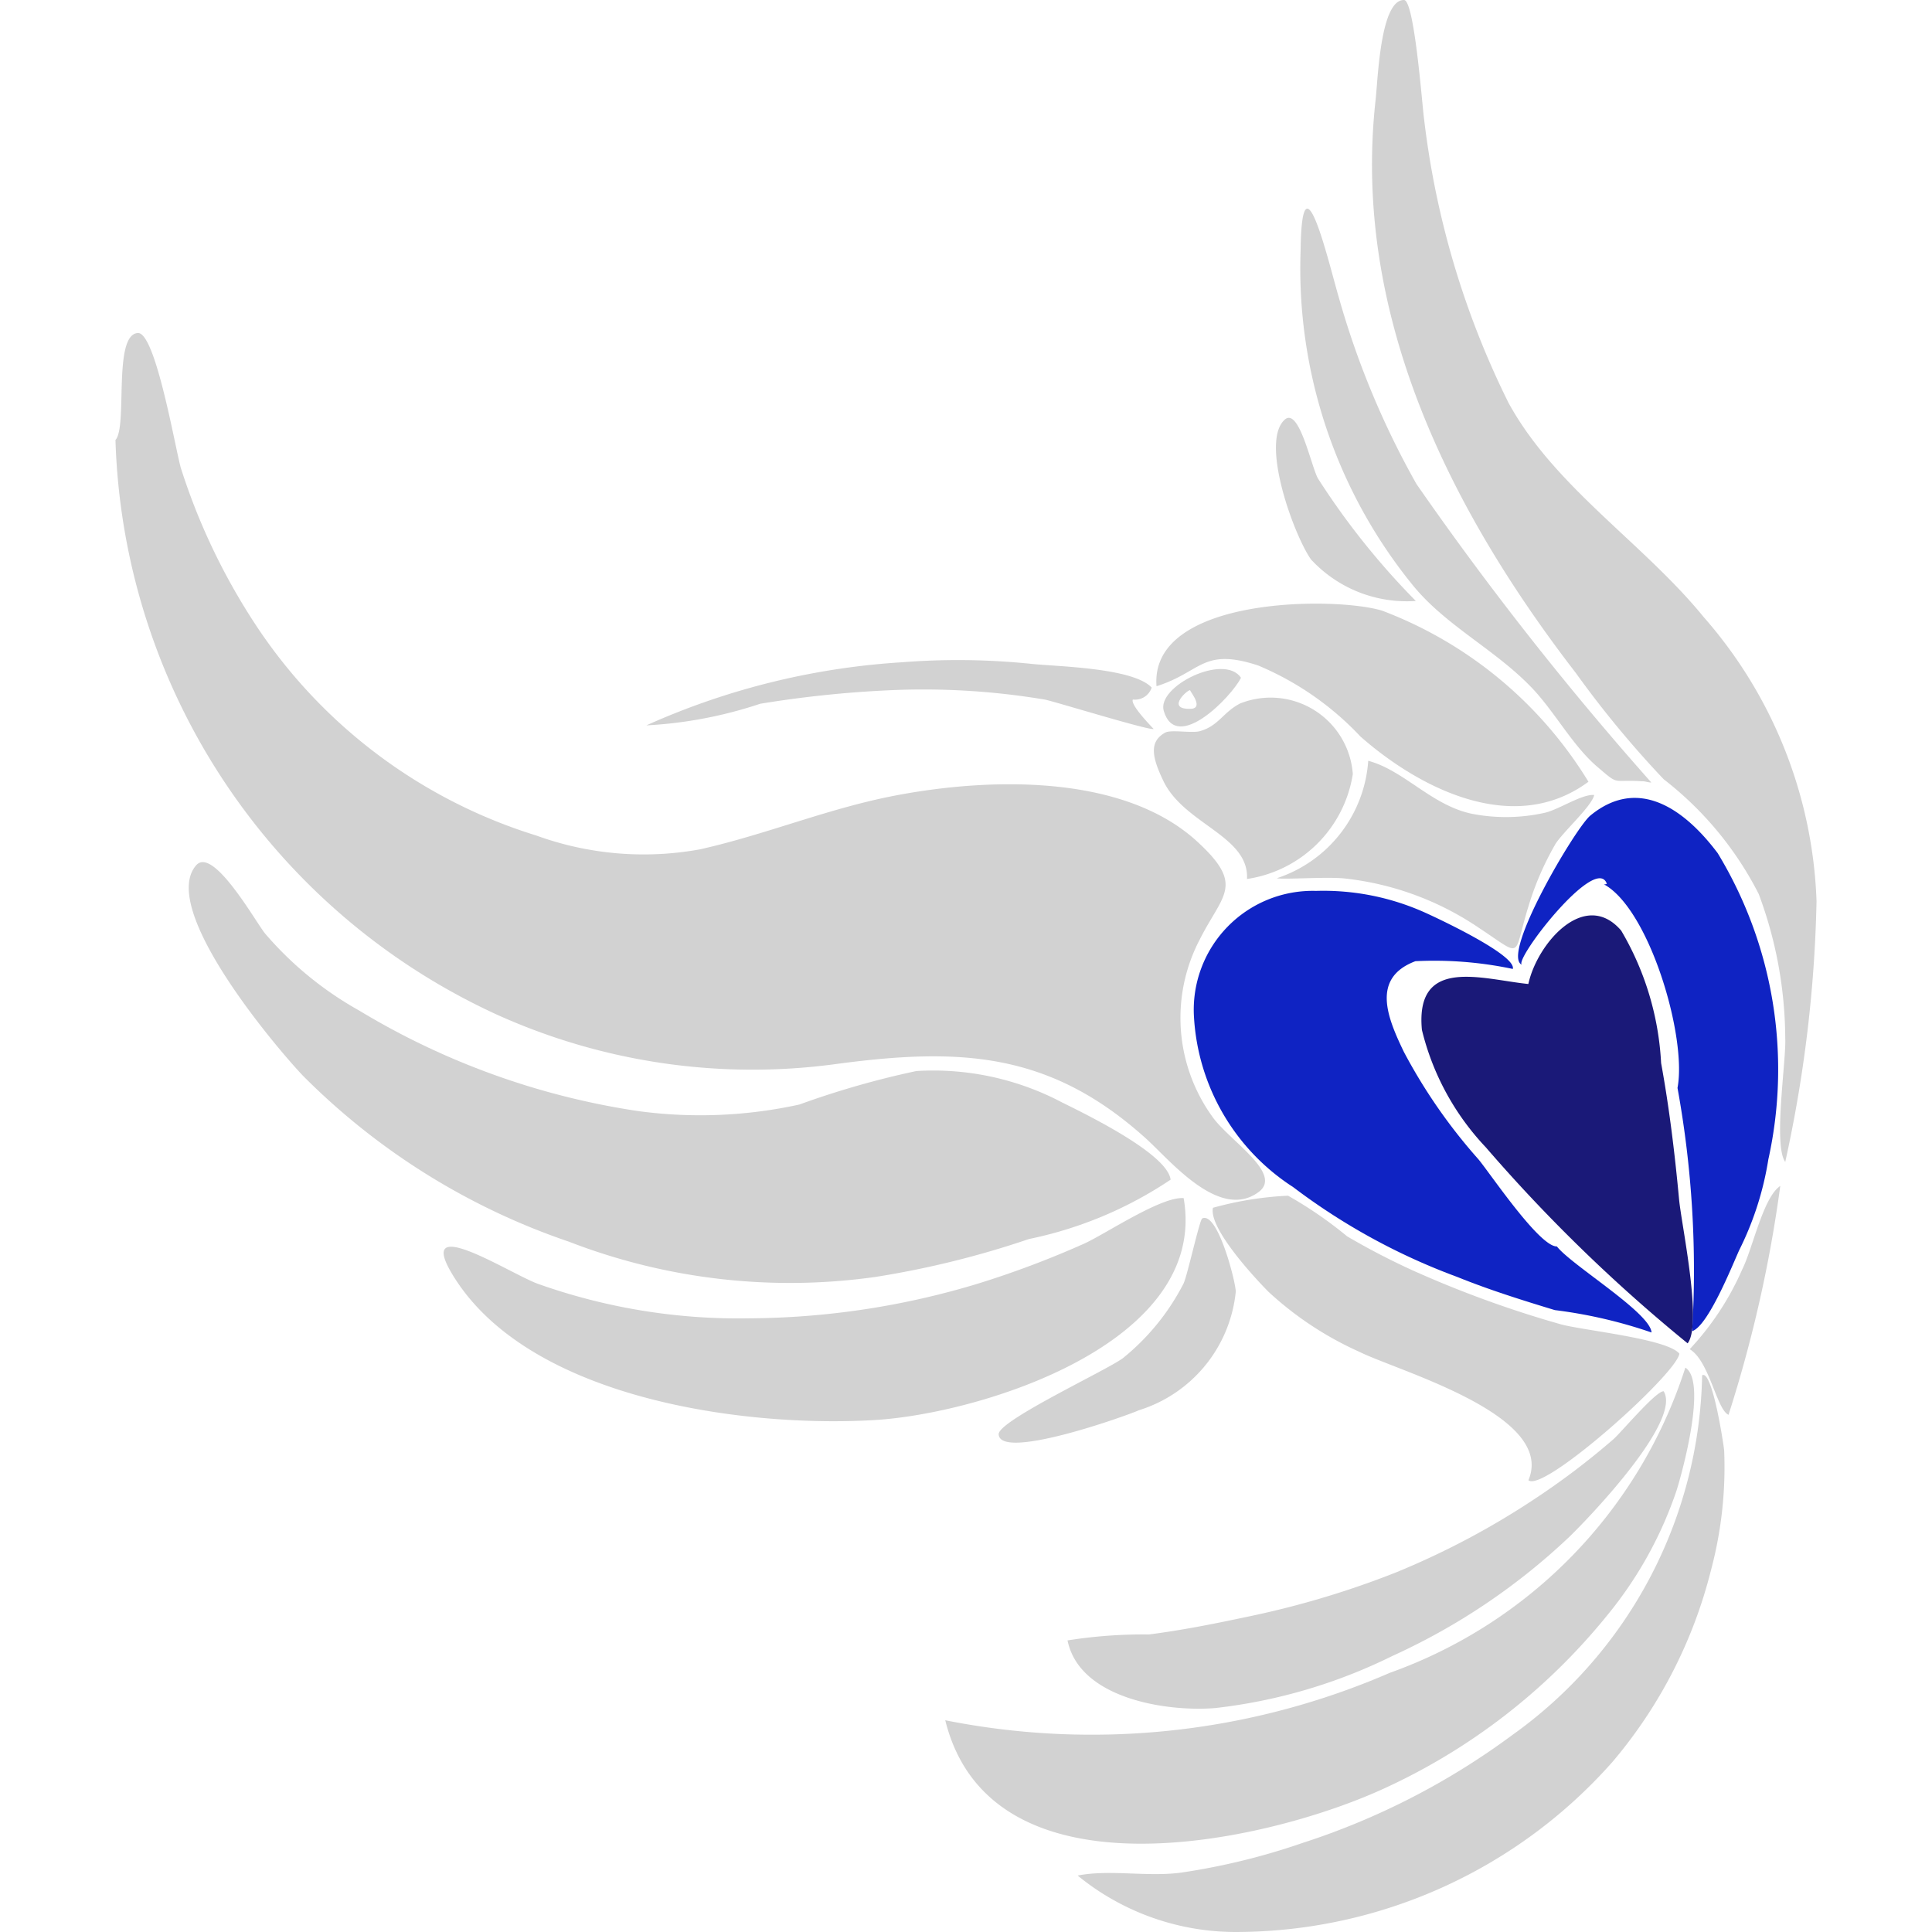 <?xml version="1.0" encoding="UTF-8" standalone="no"?>
<svg
   width="128"
   height="128"
   viewBox="0 0 128 128"
   version="1.1"
   id="svg44"
   sodipodi:docname="Ada.svg"
   inkscape:version="1.1.1 (3bf5ae0d25, 2021-09-20)"
   xmlns:inkscape="http://www.inkscape.org/namespaces/inkscape"
   xmlns:sodipodi="http://sodipodi.sourceforge.net/DTD/sodipodi-0.dtd"
   xmlns="http://www.w3.org/2000/svg"
   xmlns:svg="http://www.w3.org/2000/svg"
   xmlns:rdf="http://www.w3.org/1999/02/22-rdf-syntax-ns#"
   xmlns:cc="http://creativecommons.org/ns#"
   xmlns:dc="http://purl.org/dc/elements/1.1/">
  <defs
     id="defs48" />
  <sodipodi:namedview
     id="namedview46"
     pagecolor="#505050"
     bordercolor="#ffffff"
     borderopacity="1"
     inkscape:pageshadow="0"
     inkscape:pageopacity="0"
     inkscape:pagecheckerboard="1"
     showgrid="false"
     inkscape:zoom="3.21875"
     inkscape:cx="89.631068"
     inkscape:cy="23.456311"
     inkscape:window-width="1920"
     inkscape:window-height="1009"
     inkscape:window-x="-8"
     inkscape:window-y="-8"
     inkscape:window-maximized="1"
     inkscape:current-layer="svg44" />
  <title
     id="title2">file_type_ada</title>
  <path
     d="m 103.147,82.578 c 0.956,1.236 6.206,4.398 6.27,5.702 A 31.674,31.674 0 0 0 103.01,86.797 C 100.868,86.147 98.658,85.456 96.548,84.601 a 42.103,42.103 0 0 1 -10.869,-5.949 14.398,14.398 0 0 1 -6.576,-11.29 7.881,7.881 0 0 1 8.087,-8.338 16.402,16.402 0 0 1 7.29,1.469 c 0.668,0.302 5.995,2.773 5.748,3.702 a 25.171,25.171 0 0 0 -6.453,-0.513 c -2.97,1.117 -1.831,3.789 -0.769,6 a 36.049,36.049 0 0 0 4.933,7.112 c 0.751,0.888 4.046,5.817 5.208,5.785 z"
     style="fill:#0f23c3;stroke-width:4.576"
     id="path4" />
  <path
     d="m 101.257,65.192 c 0.586,-2.7 3.748,-6.334 6.151,-3.538 a 19.221,19.221 0 0 1 2.645,8.778 c 0.549,3.002 0.915,6.073 1.194,9.071 0.174,1.734 1.556,8.21 0.563,9.496 A 106.357,106.357 0 0 1 98.438,76.011 17.221,17.221 0 0 1 94.205,68.231 c -0.458,-4.911 4.023,-3.341 7.052,-3.039 z"
     style="fill:#1a1978;stroke-width:4.576"
     id="path6" />
  <path
     d="m 111.138,72.079 c 0.645,-3.35 -1.858,-11.862 -4.883,-13.496 a 0.275,0.275 0 0 0 0.201,-0.032 c -0.714,-2.032 -6.219,5.107 -5.62,5.373 -1.446,-0.632 3.542,-9.08 4.522,-9.885 3.204,-2.645 6.279,-0.394 8.444,2.485 a 27.624,27.624 0 0 1 3.355,20.292 20.594,20.594 0 0 1 -1.927,6.004 c -0.458,1.007 -2.059,5.034 -3.121,5.373 a 67.521,67.521 0 0 0 -0.97,-16.114 z"
     style="fill:#0f23c3;stroke-width:4.576"
     id="path8" />
  <path
     d="m 7.65,29.148 c 0.819,-0.86 -0.188,-6.988 1.483,-7.084 1.199,-0.069 2.531,7.968 2.869,9.006 a 42.103,42.103 0 0 0 5.158,10.659 34.456,34.456 0 0 0 18.379,13.629 20.823,20.823 0 0 0 10.828,0.915 c 4.261,-0.952 8.329,-2.641 12.617,-3.501 6.178,-1.236 15.295,-1.611 20.31,2.961 3.204,2.934 1.721,3.478 0.197,6.503 a 11.189,11.189 0 0 0 0.815,11.725 c 1.075,1.565 4.727,3.785 3.089,5.007 -2.595,1.94 -5.844,-2.069 -7.487,-3.551 C 69.501,69.631 63.501,69.407 55.35,70.5 A 41.129,41.129 0 0 1 33.004,67.26 43.335,43.335 0 0 1 7.65,29.148 Z"
     style="fill:#d2d2d2;stroke-width:4.576"
     id="path10" />
  <path
     d="m 82.036,127.999 a 16.544,16.544 0 0 1 -10.64,-3.739 c 2.146,-0.421 4.673,0.114 6.901,-0.201 a 44.392,44.392 0 0 0 8.027,-1.968 48.222,48.222 0 0 0 13.83,-7.112 29.976,29.976 0 0 0 12.617,-23.862 c 0.682,-0.403 1.446,4.732 1.46,4.993 a 26.493,26.493 0 0 1 -0.87,7.904 31.427,31.427 0 0 1 -6.512,12.695 33.344,33.344 0 0 1 -24.814,11.29 z"
     style="fill:#d2d2d2;stroke-width:4.576"
     id="path12" />
  <path
     d="M 77.555,78.157 A 26.36,26.36 0 0 1 68.174,82.088 61.233,61.233 0 0 1 57.996,84.601 40.552,40.552 0 0 1 37.699,82.267 45.485,45.485 0 0 1 20.084,71.283 c -1.611,-1.68 -9.629,-11.061 -7.084,-13.958 1.135,-1.291 4.004,3.872 4.576,4.54 a 22.882,22.882 0 0 0 6.21,5.08 49.961,49.961 0 0 0 18.466,6.663 30.63,30.63 0 0 0 10.709,-0.43 58.318,58.318 0 0 1 7.753,-2.22 18.306,18.306 0 0 1 9.67,2.091 c 1.574,0.778 6.97,3.4 7.171,5.107 z"
     style="fill:#d2d2d2;stroke-width:4.576"
     id="path14" />
  <path
     d="m 120.35,59.709 a 88.221,88.221 0 0 1 -2.073,17.272 c -0.805,-1.108 0.073,-6.727 0,-8.201 a 27.605,27.605 0 0 0 -1.757,-9.551 22.539,22.539 0 0 0 -6.297,-7.602 67.402,67.402 0 0 1 -5.812,-7.029 C 96.003,33.697 89.56,20.75 91.138,6.613 c 0.156,-1.41 0.316,-6.627 1.881,-6.613 0.696,0 1.217,7.144 1.327,7.862 a 57.329,57.329 0 0 0 5.602,18.837 c 3.066,5.592 8.91,9.258 12.929,14.187 a 30.109,30.109 0 0 1 7.473,18.823 z"
     style="fill:#d2d2d2;stroke-width:4.576"
     id="path16" />
  <path
     d="m 62.627,113.972 a 49.632,49.632 0 0 0 29.454,-3.144 31.765,31.765 0 0 0 19.578,-20.219 c 1.46,0.915 -0.22,6.997 -0.586,8.151 a 26.205,26.205 0 0 1 -4.622,8.297 40.882,40.882 0 0 1 -14.906,11.505 c -7.794,3.533 -25.912,7.56 -28.919,-4.59 z"
     style="fill:#d2d2d2;stroke-width:4.576"
     id="path18" />
  <path
     d="M 78.42,79.379 C 80.1,89.021 64.888,93.676 57.927,94.083 49.419,94.586 35.37,92.747 30.194,84.788 27.114,80.052 33.768,84.376 35.63,85.054 a 39.646,39.646 0 0 0 14.004,2.288 53.087,53.087 0 0 0 15.125,-2.288 62.812,62.812 0 0 0 7.016,-2.636 C 73.153,81.814 76.919,79.255 78.42,79.379 Z"
     style="fill:#d2d2d2;stroke-width:4.576"
     id="path20" />
  <path
     d="m 101.262,98.069 c 1.831,-4.325 -8.617,-7.222 -11.189,-8.503 A 22.228,22.228 0 0 1 84.054,85.598 c -0.828,-0.828 -3.991,-4.21 -3.693,-5.579 a 22.48,22.48 0 0 1 4.975,-0.801 27.138,27.138 0 0 1 3.913,2.691 47.243,47.243 0 0 0 4.412,2.288 71.462,71.462 0 0 0 9.698,3.528 c 1.41,0.412 7.089,0.952 7.904,1.959 -0.183,1.355 -9.016,9.249 -10,8.384 z"
     style="fill:#d2d2d2;stroke-width:4.576"
     id="path22" />
  <path
     d="m 110.222,92.175 c 1.213,1.968 -4.943,8.38 -6.238,9.633 a 42.744,42.744 0 0 1 -11.743,7.908 35.458,35.458 0 0 1 -11.716,3.446 c -3.107,0.265 -8.997,-0.567 -9.798,-4.48 a 31.811,31.811 0 0 1 5.386,-0.394 c 2.114,-0.27 4.215,-0.682 6.297,-1.126 a 59.792,59.792 0 0 0 9.995,-2.952 52.657,52.657 0 0 0 9.537,-5.08 49.755,49.755 0 0 0 4.933,-3.762 c 0.481,-0.407 2.824,-3.213 3.345,-3.194 z"
     style="fill:#d2d2d2;stroke-width:4.576"
     id="path24" />
  <path
     d="m 76.622,45.463 c -0.458,-5.986 11.954,-5.949 14.97,-4.997 a 27.349,27.349 0 0 1 13.647,11.327 c -4.952,3.661 -11.208,0.43 -15.102,-2.993 a 19.789,19.789 0 0 0 -6.778,-4.709 c -3.702,-1.213 -3.744,0.43 -6.737,1.373 z"
     style="fill:#d2d2d2;stroke-width:4.576"
     id="path26" />
  <path
     d="m 108.772,51.76 c -2.032,-0.133 -1.446,0.325 -2.961,-0.97 -1.638,-1.405 -2.81,-3.638 -4.325,-5.222 -2.444,-2.554 -5.684,-4.096 -7.885,-6.796 a 33.266,33.266 0 0 1 -7.432,-22.187 c 0.082,-6.814 1.863,0.856 2.522,3.089 a 56.181,56.181 0 0 0 5.153,12.393 210.769,210.769 0 0 0 15.56,19.775 c -0.178,0.009 -0.444,-0.096 -0.632,-0.082 z"
     style="fill:#d2d2d2;stroke-width:4.576"
     id="path28" />
  <path
     d="m 82.617,58.236 c 0.151,-2.86 -4.169,-3.625 -5.542,-6.499 -0.751,-1.57 -0.966,-2.604 0.133,-3.204 0.375,-0.206 1.753,0.055 2.288,-0.092 1.24,-0.348 1.533,-1.249 2.659,-1.831 a 5.46,5.46 0 0 1 7.473,4.673 8.334,8.334 0 0 1 -7.011,6.952 z"
     style="fill:#d2d2d2;stroke-width:4.576"
     id="path30" />
  <path
     d="m 84.594,58.185 a 8.837,8.837 0 0 0 6.055,-7.78 c 2.398,0.636 4.247,3.011 6.961,3.528 a 11.826,11.826 0 0 0 4.709,-0.078 c 0.947,-0.206 2.471,-1.254 3.3,-1.185 -0.151,0.746 -2.123,2.499 -2.586,3.281 a 19.413,19.413 0 0 0 -1.776,4.119 c -1.048,3.391 -0.279,3.382 -3.245,1.423 a 19.606,19.606 0 0 0 -8.956,-3.295 c -1.217,-0.119 -4.032,0.087 -4.462,-0.014 z"
     style="fill:#d2d2d2;stroke-width:4.576"
     id="path32" />
  <path
     d="m 81.871,85.594 a 9.19,9.19 0 0 1 -6.407,7.835 c -0.938,0.416 -9.235,3.355 -9.299,1.593 -0.032,-0.915 7.432,-4.366 8.279,-5.08 a 15.354,15.354 0 0 0 3.968,-4.901 c 0.252,-0.513 1.062,-4.233 1.24,-4.316 1.025,-0.485 2.233,4.256 2.22,4.869 z"
     style="fill:#d2d2d2;stroke-width:4.576"
     id="path34" />
  <path
     d="m 42.825,48.057 a 48.625,48.625 0 0 1 16.979,-4.183 47.055,47.055 0 0 1 8.535,0.11 c 1.675,0.178 6.723,0.247 7.963,1.57 a 1.167,1.167 0 0 1 -1.249,0.792 c -0.169,0.352 1.149,1.698 1.373,1.945 -0.156,0.156 -6.613,-1.831 -7.194,-1.94 a 48.657,48.657 0 0 0 -10.443,-0.613 73.223,73.223 0 0 0 -8.425,0.888 28.484,28.484 0 0 1 -7.537,1.432 z"
     style="fill:#d2d2d2;stroke-width:4.576"
     id="path36" />
  <path
     d="m 93.802,39.815 a 8.64,8.64 0 0 1 -6.942,-2.746 c -1.13,-1.597 -3.373,-7.743 -1.762,-9.249 0.956,-0.915 1.757,3.03 2.215,3.872 a 49.527,49.527 0 0 0 6.489,8.123 z"
     style="fill:#d2d2d2;stroke-width:4.576"
     id="path38" />
  <path
     d="m 117.947,78.573 a 87.923,87.923 0 0 1 -3.428,15.162 c -0.792,-0.352 -1.259,-3.56 -2.572,-4.348 a 18.626,18.626 0 0 0 3.478,-5.281 c 0.696,-1.382 1.387,-4.787 2.522,-5.533 z"
     style="fill:#d2d2d2;stroke-width:4.576"
     id="path40" />
  <path
     d="m 82.219,44.904 c -0.604,1.226 -4.265,5.034 -5.116,2.201 -0.49,-1.629 4.009,-3.849 5.116,-2.201 z m -3.419,2.059 c 1.043,0.027 0.055,-1.135 0.055,-1.217 -0.005,-0.197 -1.684,1.217 -0.055,1.217 z"
     style="fill:#d2d2d2;stroke-width:4.576"
     id="path42" />
</svg>
